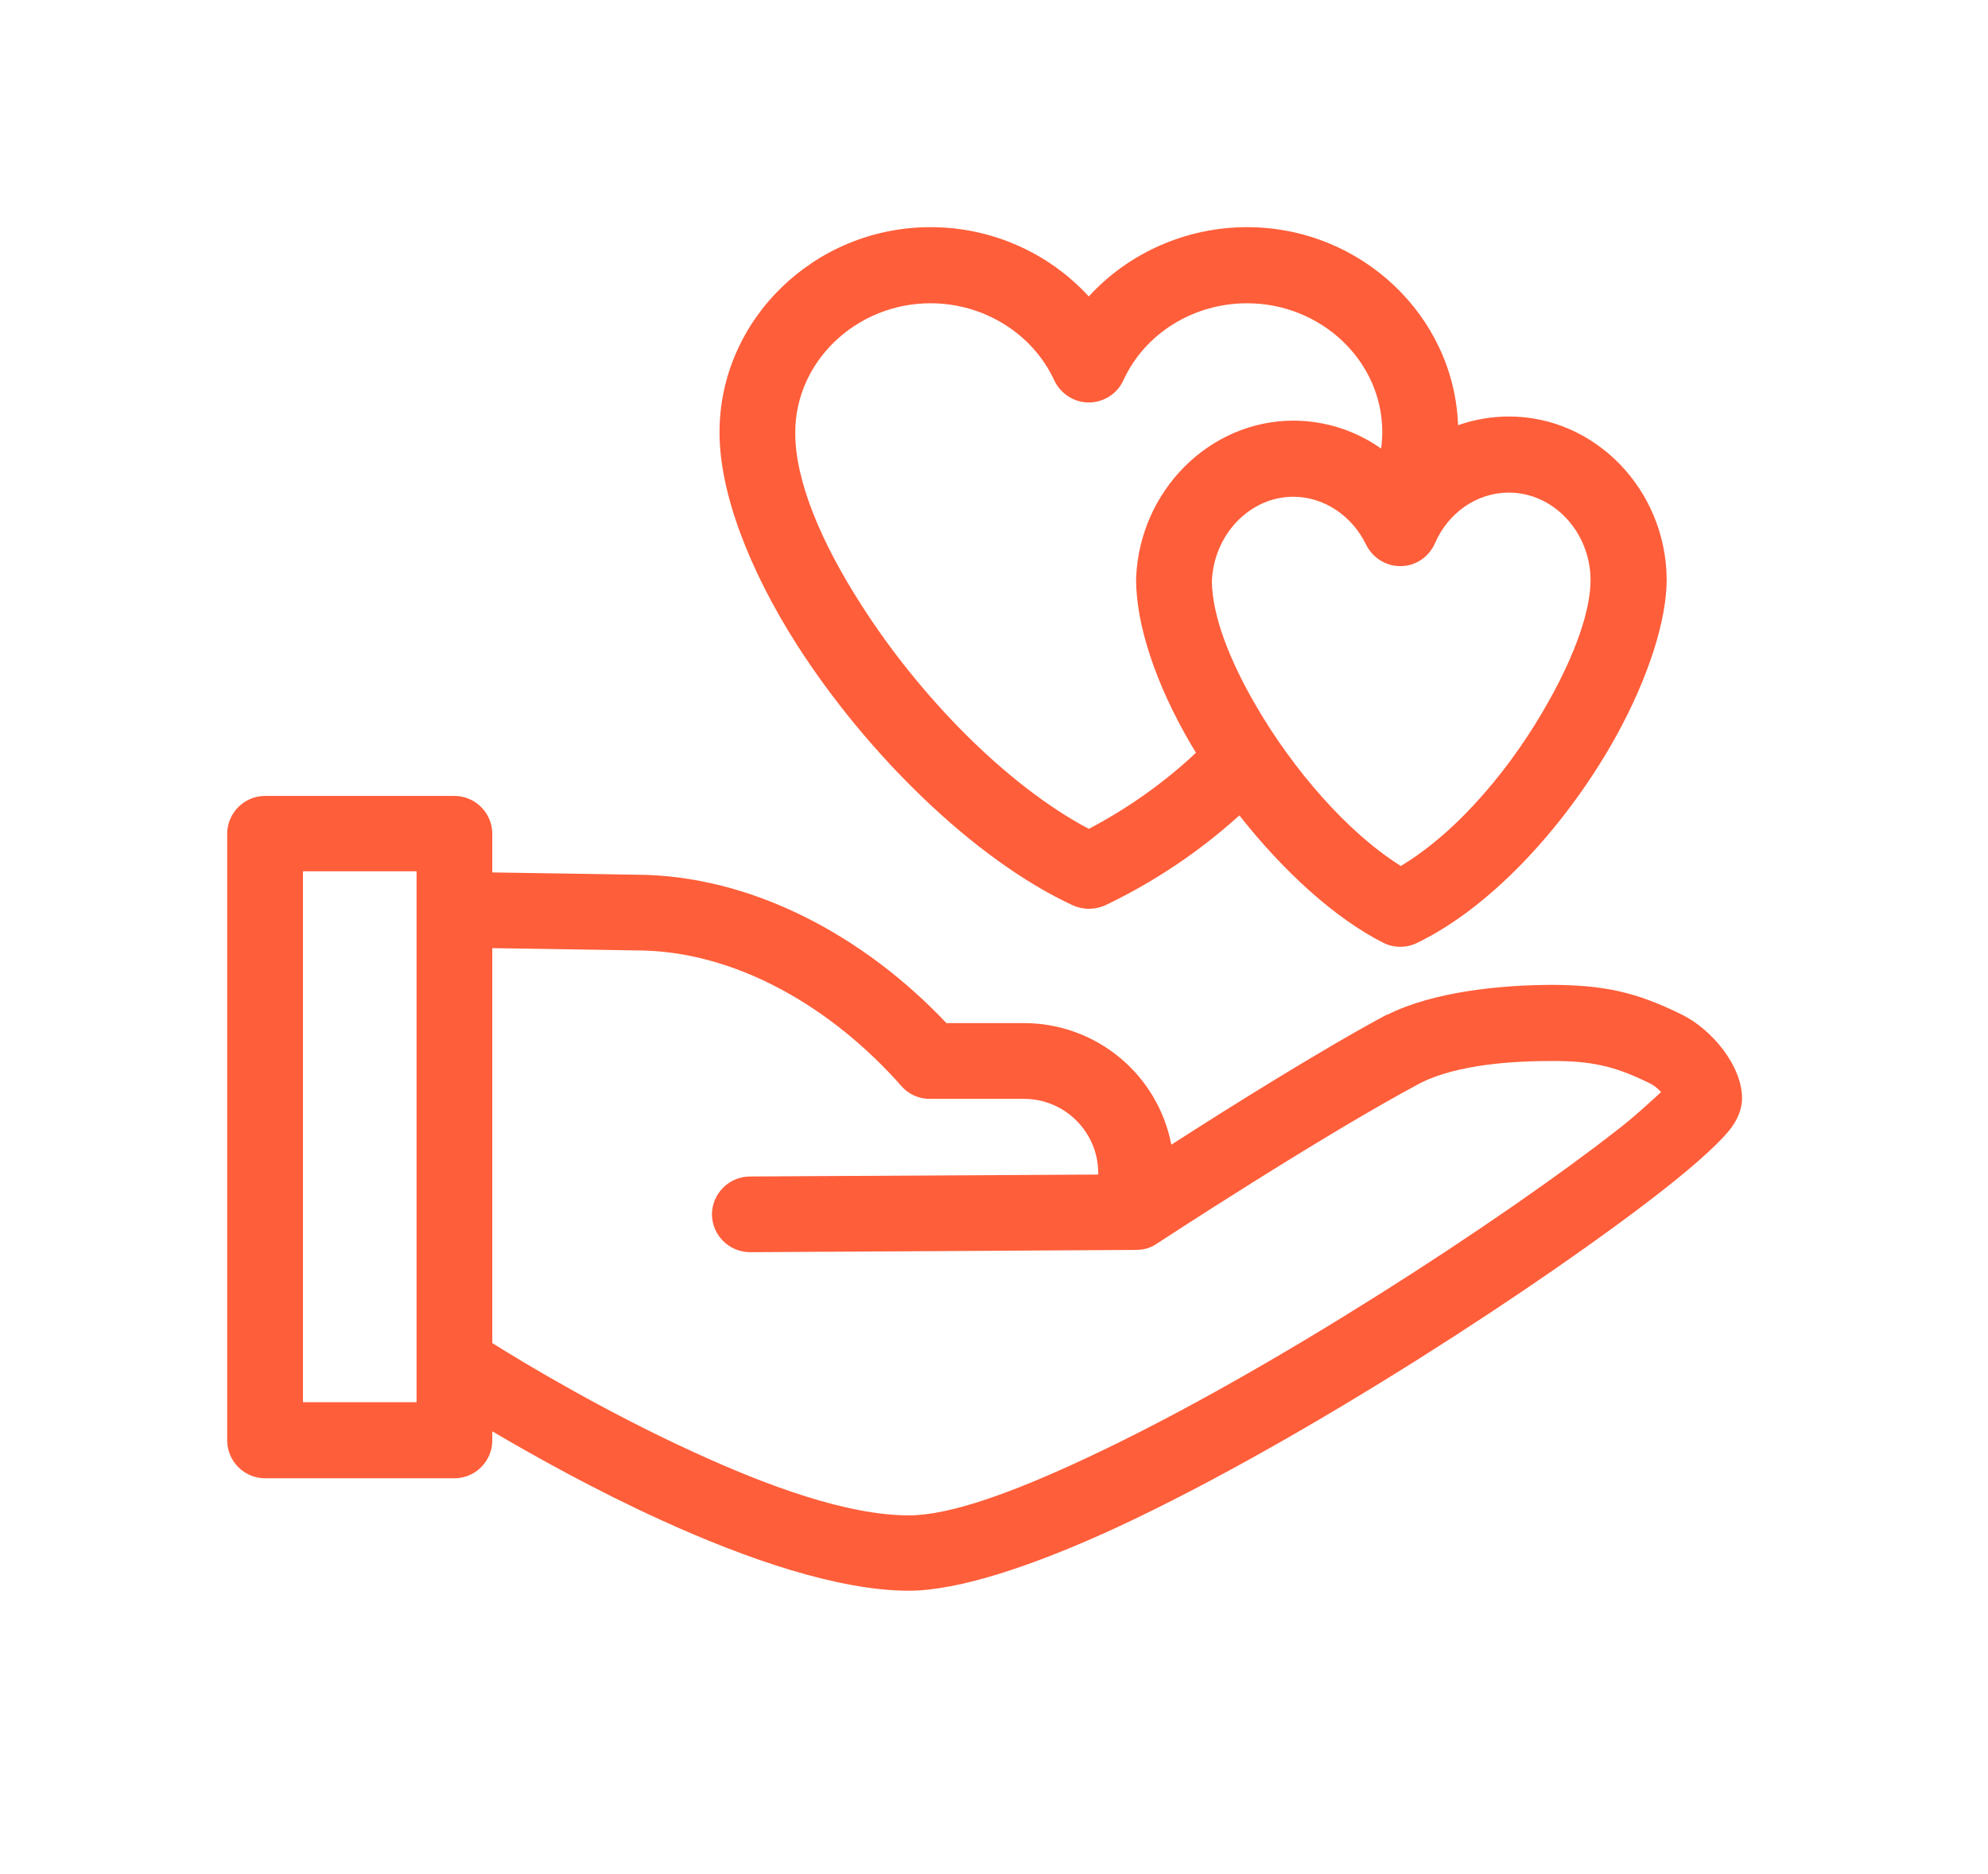 <svg width="35" height="33" viewBox="0 0 35 33" fill="none" xmlns="http://www.w3.org/2000/svg">
<g filter="url(#filter0_d_6_98)">
<path fill-rule="evenodd" clip-rule="evenodd" d="M8.667 21.203C9.414 21.643 10.501 22.25 11.661 22.776C13.155 23.457 14.768 24.01 16.002 24.01C16.869 24.01 18.195 23.577 19.702 22.877C23.003 21.336 27.263 18.536 29.277 16.956C29.924 16.449 30.35 16.049 30.497 15.835C30.637 15.636 30.67 15.456 30.67 15.342C30.67 14.762 30.137 14.129 29.617 13.869C28.797 13.462 28.23 13.348 27.343 13.342C26.45 13.342 25.243 13.455 24.423 13.869H24.41C23.269 14.482 21.649 15.495 20.622 16.156C20.506 15.553 20.184 15.01 19.71 14.619C19.237 14.229 18.642 14.015 18.029 14.015H16.662C15.235 12.502 13.248 11.402 11.181 11.402C11.181 11.402 9.594 11.375 8.667 11.362V10.681C8.667 10.315 8.367 10.015 8.001 10.015H4.667C4.3 10.015 4 10.315 4 10.681V21.363C4 21.73 4.3 22.03 4.667 22.03H8.001C8.367 22.03 8.667 21.73 8.667 21.363V21.21V21.203ZM19.335 16.682V16.656C19.335 15.936 18.749 15.349 18.029 15.349H16.368C16.274 15.35 16.18 15.33 16.093 15.29C16.007 15.251 15.93 15.194 15.868 15.122C14.681 13.775 12.975 12.728 11.181 12.735L8.667 12.695V19.649C9.261 20.023 10.668 20.863 12.214 21.57C13.521 22.17 14.921 22.683 16.002 22.683C16.735 22.683 17.855 22.27 19.135 21.67C22.349 20.169 26.497 17.442 28.457 15.909C28.77 15.669 29.064 15.396 29.244 15.229C29.177 15.155 29.097 15.095 29.017 15.062C28.41 14.762 27.99 14.682 27.33 14.682C26.63 14.682 25.676 14.742 25.023 15.062C23.269 15.996 20.362 17.902 20.362 17.902C20.256 17.976 20.129 18.009 20.002 18.009L13.208 18.049C12.841 18.049 12.541 17.756 12.534 17.389C12.534 17.022 12.828 16.722 13.195 16.716L19.329 16.682H19.335ZM7.334 11.342V20.69H5.334V11.342H7.334ZM21.823 10.361C22.583 11.328 23.496 12.168 24.356 12.602C24.543 12.695 24.763 12.695 24.95 12.602C26.316 11.942 27.63 10.448 28.45 8.968C29.017 7.941 29.343 6.928 29.343 6.201C29.33 4.614 28.077 3.334 26.57 3.334C26.256 3.334 25.956 3.387 25.67 3.487C25.603 1.567 23.963 1.07815e-05 21.956 1.07815e-05C20.876 1.07815e-05 19.862 0.46 19.169 1.22C18.814 0.834 18.384 0.527 17.904 0.317C17.424 0.107 16.905 -0.001 16.382 1.07815e-05C14.335 1.07815e-05 12.668 1.634 12.668 3.607V3.621C12.668 4.674 13.188 6.034 14.035 7.361C15.262 9.275 17.148 11.135 18.889 11.942C19.069 12.022 19.276 12.022 19.456 11.942C20.322 11.528 21.116 10.995 21.816 10.361H21.823ZM28.003 6.208C28.003 6.768 27.717 7.541 27.277 8.328C26.65 9.461 25.696 10.628 24.663 11.248C23.723 10.662 22.763 9.548 22.109 8.421C21.656 7.641 21.342 6.854 21.336 6.234C21.369 5.414 22.003 4.747 22.769 4.747C23.309 4.747 23.803 5.081 24.049 5.587C24.163 5.821 24.403 5.974 24.663 5.968C24.923 5.968 25.156 5.807 25.263 5.567C25.496 5.027 26.003 4.674 26.563 4.674C27.357 4.674 27.997 5.374 28.003 6.208ZM24.316 3.894C24.329 3.801 24.336 3.701 24.336 3.607C24.336 2.354 23.256 1.34 21.956 1.34C21.016 1.34 20.156 1.867 19.776 2.7C19.669 2.934 19.429 3.087 19.169 3.087C18.909 3.087 18.675 2.934 18.562 2.7C18.182 1.874 17.322 1.34 16.382 1.34C15.082 1.34 14.001 2.36 14.001 3.614V3.627C14.001 4.481 14.468 5.567 15.162 6.648C16.182 8.248 17.709 9.821 19.169 10.595C19.855 10.235 20.496 9.781 21.056 9.255C21.022 9.201 20.989 9.141 20.956 9.088C20.362 8.068 20.002 7.021 20.002 6.208V6.181C20.062 4.634 21.302 3.407 22.769 3.407C23.329 3.407 23.863 3.581 24.309 3.894H24.316Z" fill="#FF5E3A"/>
</g>
<defs>
<filter id="filter0_d_6_98" x="0" y="0" width="34.67" height="32.01" filterUnits="userSpaceOnUse" color-interpolation-filters="sRGB">
<feFlood flood-opacity="0" result="BackgroundImageFix"/>
<feColorMatrix in="SourceAlpha" type="matrix" values="0 0 0 0 0 0 0 0 0 0 0 0 0 0 0 0 0 0 127 0" result="hardAlpha"/>
<feOffset dy="4"/>
<feGaussianBlur stdDeviation="2"/>
<feComposite in2="hardAlpha" operator="out"/>
<feColorMatrix type="matrix" values="0 0 0 0 0 0 0 0 0 0 0 0 0 0 0 0 0 0 0.25 0"/>
<feBlend mode="normal" in2="BackgroundImageFix" result="effect1_dropShadow_6_98"/>
<feBlend mode="normal" in="SourceGraphic" in2="effect1_dropShadow_6_98" result="shape"/>
</filter>
</defs>
</svg>
